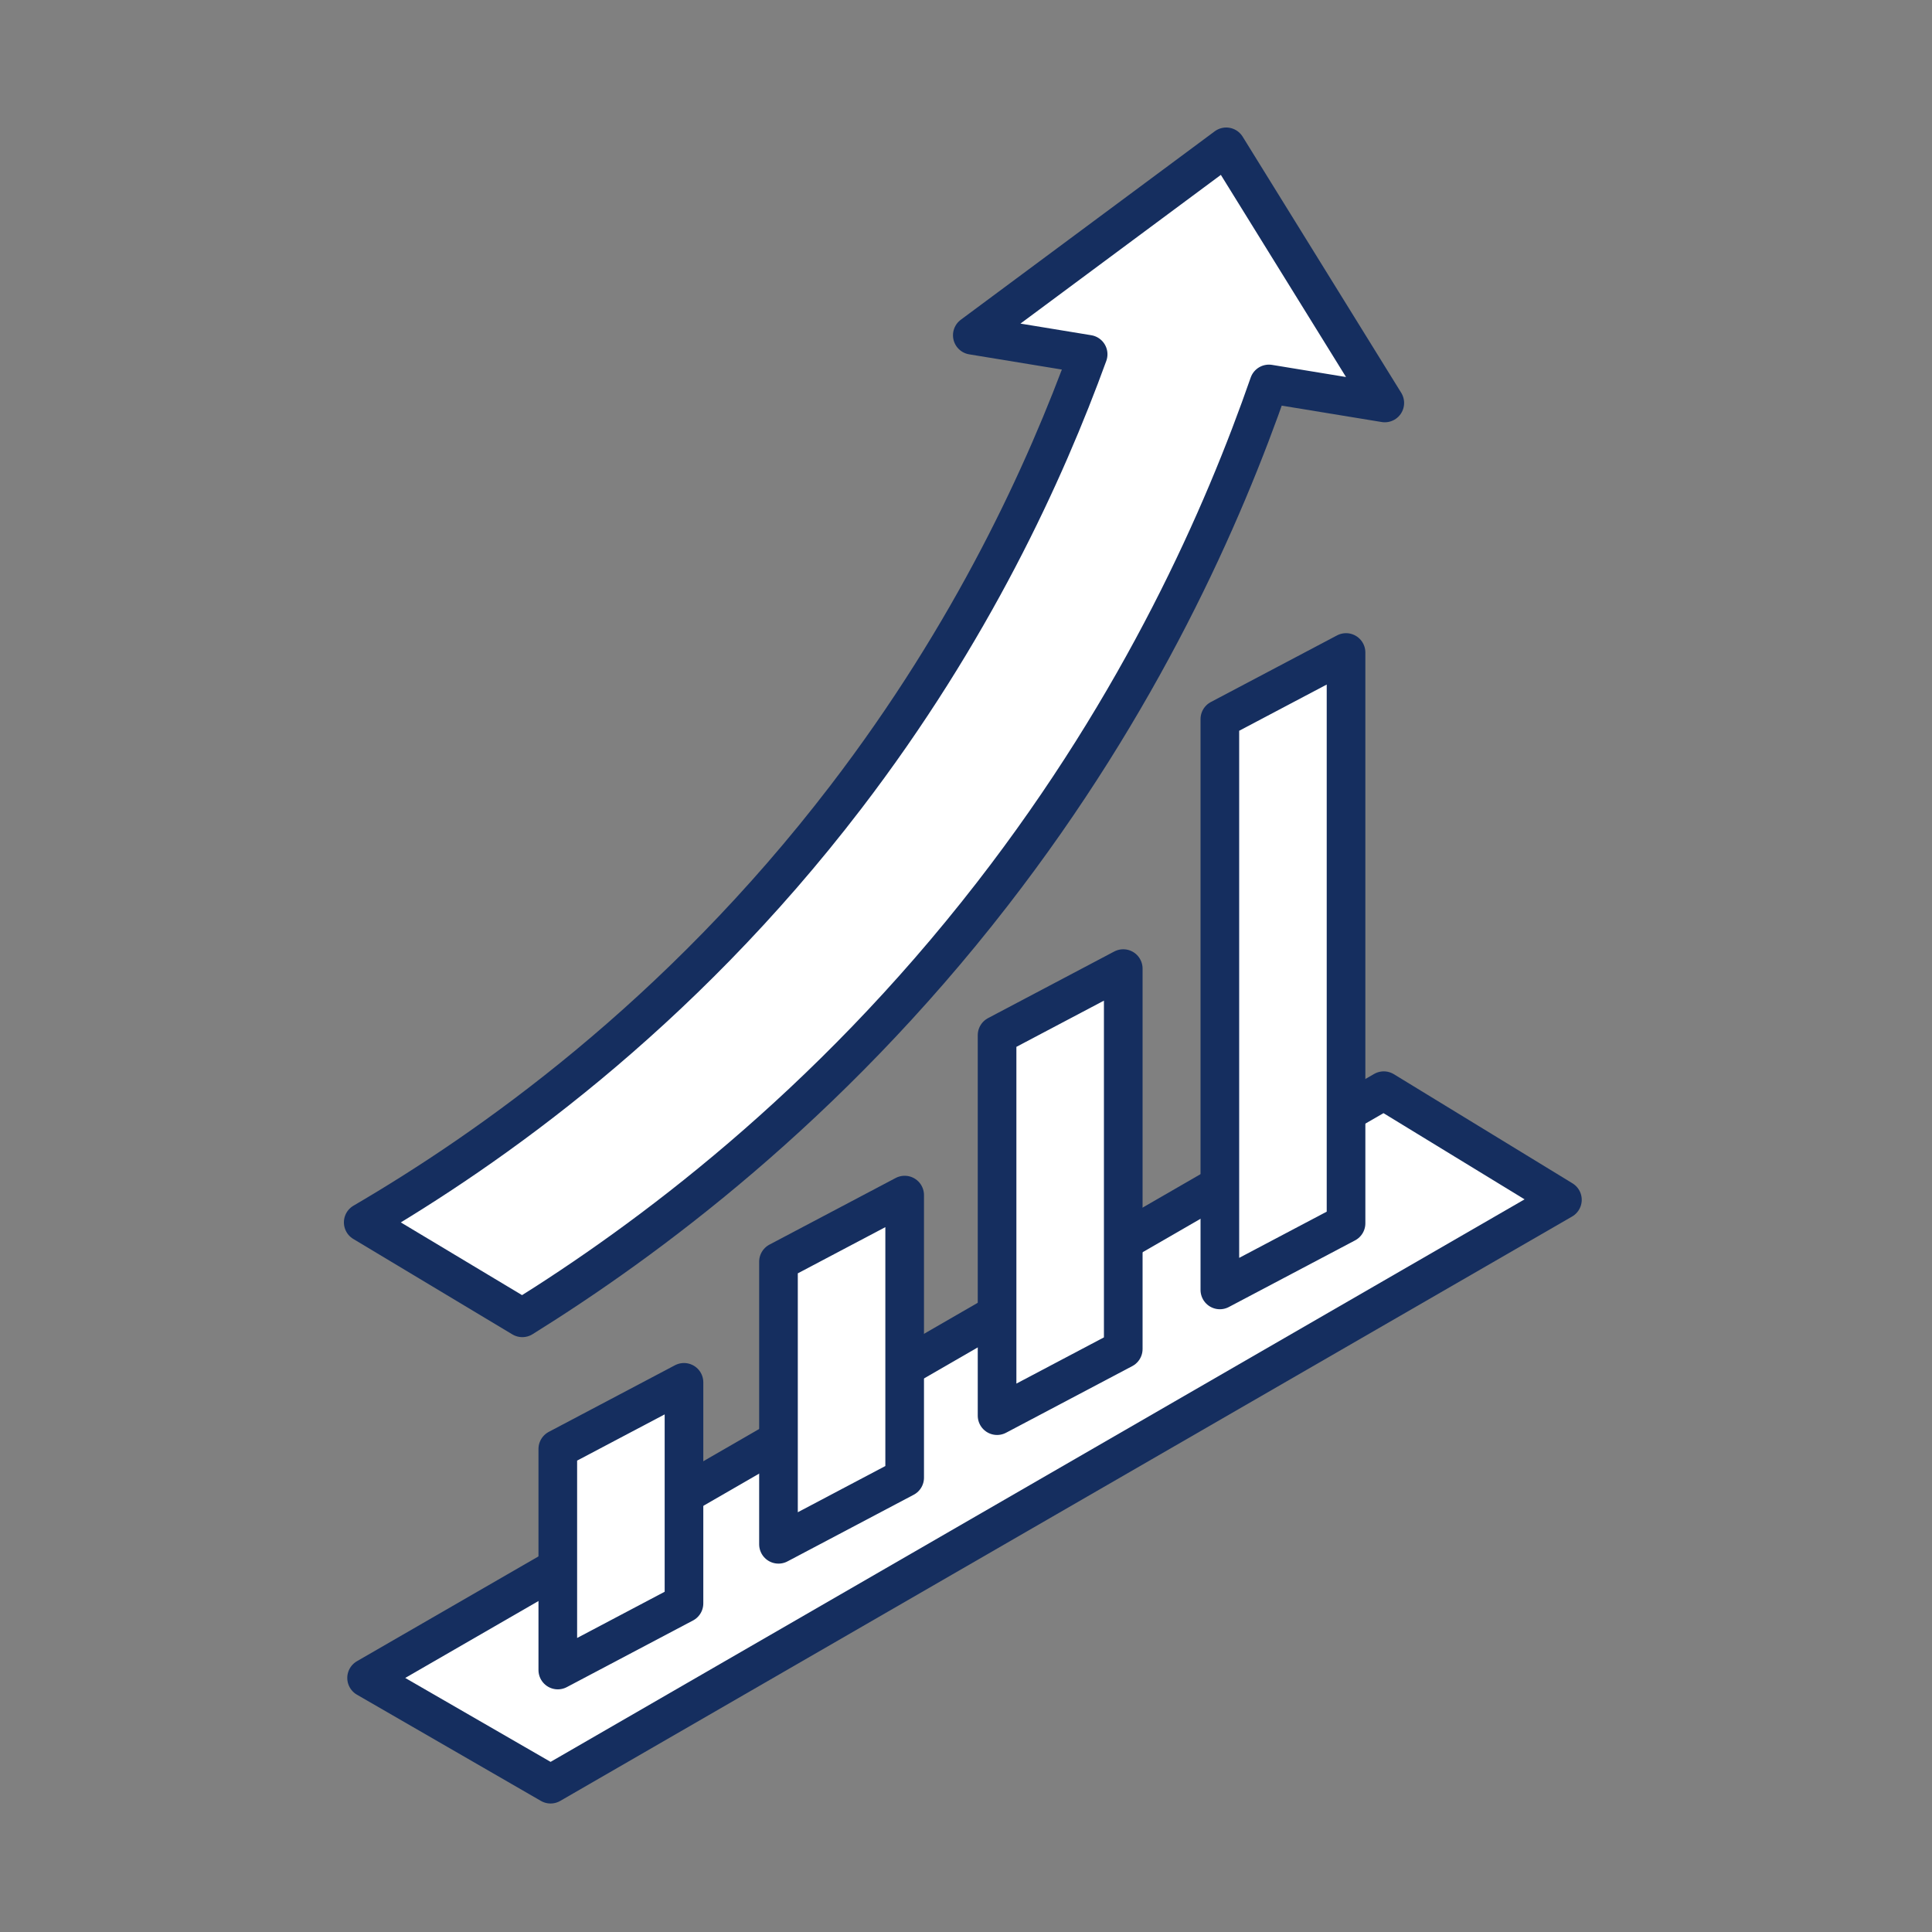<svg xmlns="http://www.w3.org/2000/svg" viewBox="0 0 256 256">
  <rect x="0" y="0" width="256" height="256" fill="#808080" stroke="none"/>
  <g fill="none" fill-rule="evenodd" transform="translate(48.128 19.456)">
    <polygon fill="#FFF" points=".447 202.881 24.827 216.957 158.9 139.525 135.229 125.065"/>
    <polygon stroke="#152E5F" stroke-linejoin="round" stroke-width="5.12" points=".447 202.881 24.827 216.957 158.9 139.525 135.229 125.065"/>
    <path fill="#FFF" d="M114.353,0 C103.137,8.323 91.922,16.646 80.707,24.969 L96.057,27.489 C90.37,43.133 80.686,64.308 63.963,86.15 C41.581,115.382 16.493,132.873 0,142.515 C7.027,146.731 14.054,150.947 21.082,155.162 C37.377,145.024 61.355,127.38 83.326,99.059 C103.154,73.499 114,48.716 120.011,31.419 C125.128,32.258 130.247,33.098 135.364,33.938 C128.359,22.625 121.357,11.313 114.353,0"/>
    <path stroke="#152E5F" stroke-linejoin="round" stroke-width="5.12" d="M114.353,0 C103.137,8.323 91.922,16.646 80.707,24.969 L96.057,27.489 C90.37,43.133 80.686,64.308 63.963,86.15 C41.581,115.382 16.493,132.873 0,142.515 C7.027,146.731 14.054,150.947 21.082,155.162 C37.377,145.024 61.355,127.38 83.326,99.059 C103.154,73.499 114,48.716 120.011,31.419 C125.128,32.258 130.247,33.098 135.364,33.938 C128.359,22.625 121.357,11.313 114.353,0 Z"/>
    <polygon fill="#FFF" points="25.783 201.831 42.503 193.003 42.503 163.711 25.783 172.538"/>
    <polygon stroke="#152E5F" stroke-linejoin="round" stroke-width="5.12" points="25.783 201.831 42.503 193.003 42.503 163.711 25.783 172.538"/>
    <polygon fill="#FFF" points="55.025 185.171 71.745 176.344 71.745 138.899 55.025 147.725"/>
    <polygon stroke="#152E5F" stroke-linejoin="round" stroke-width="5.12" points="55.025 185.171 71.745 176.344 71.745 138.899 55.025 147.725"/>
    <polygon fill="#FFF" points="83.989 168.125 100.709 159.297 100.709 108.887 83.989 117.714"/>
    <polygon stroke="#152E5F" stroke-linejoin="round" stroke-width="5.12" points="83.989 168.125 100.709 159.297 100.709 108.887 83.989 117.714"/>
    <polygon fill="#FFF" points="113.509 151.465 130.229 142.638 130.229 67.003 113.509 75.831"/>
    <polygon stroke="#152E5F" stroke-linejoin="round" stroke-width="5.12" points="113.509 151.465 130.229 142.638 130.229 67.003 113.509 75.831"/>
  </g>
</svg>
